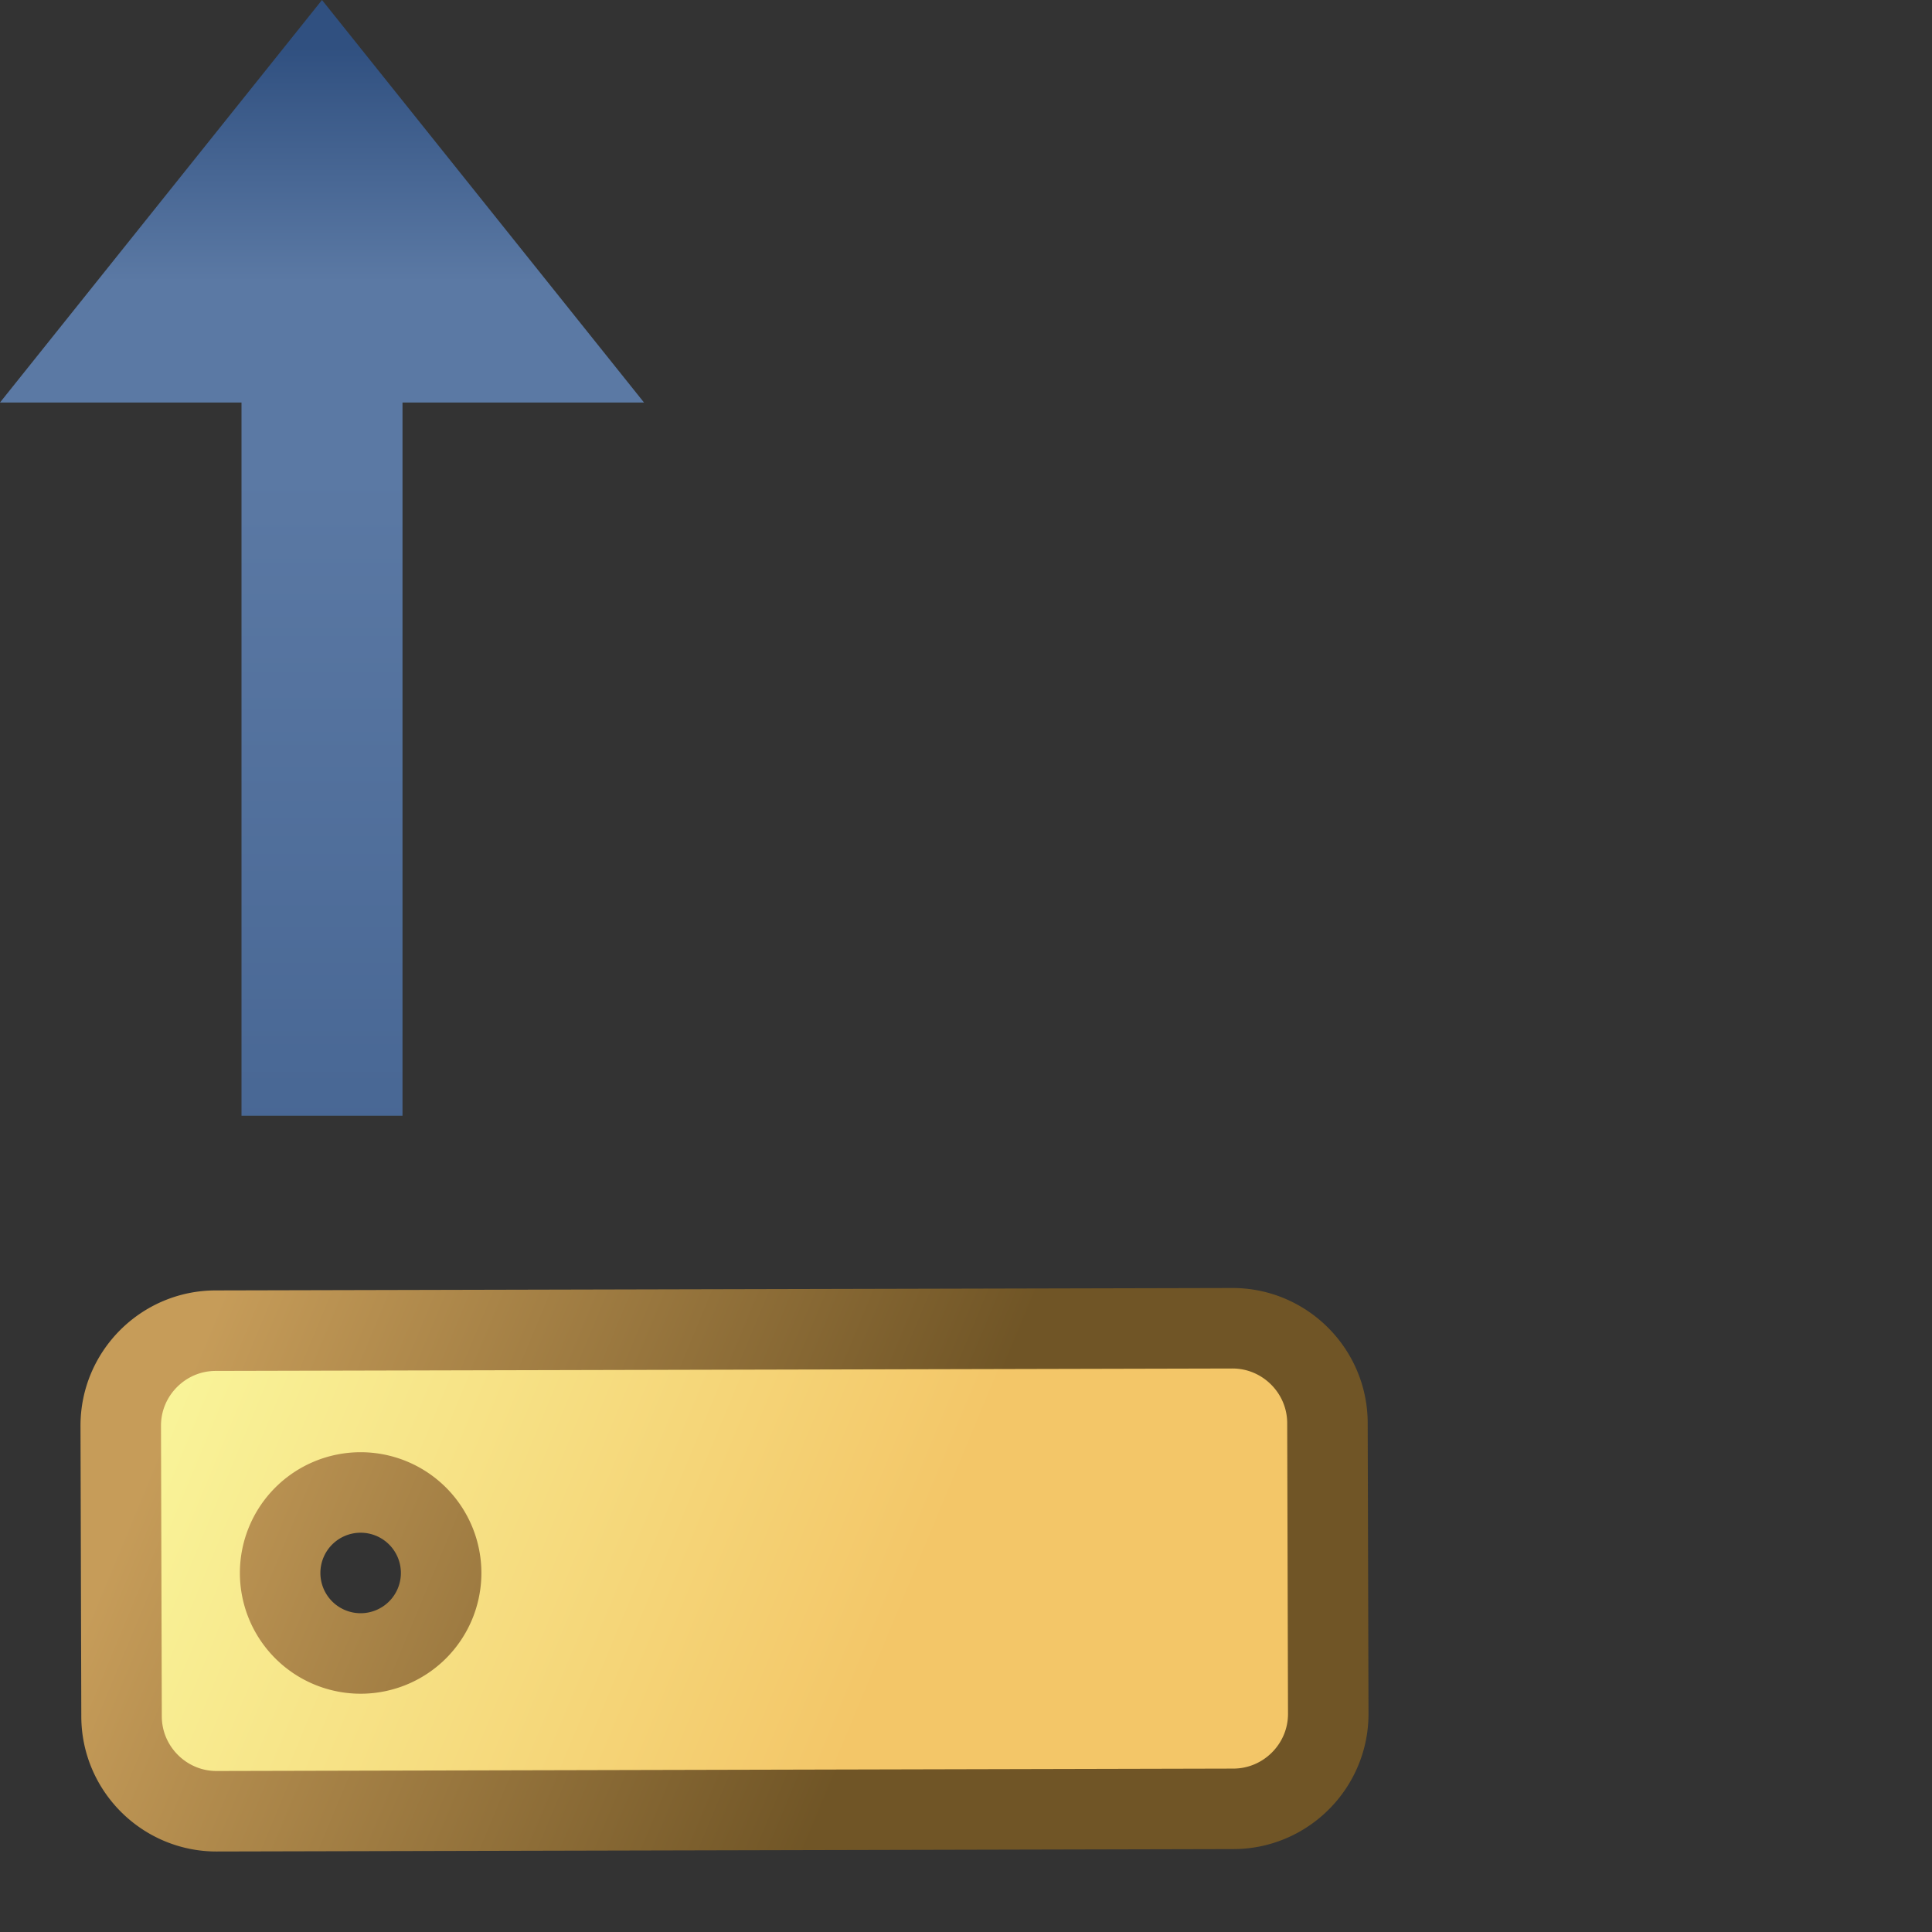 <svg height="24" width="24" xmlns="http://www.w3.org/2000/svg" xmlns:xlink="http://www.w3.org/1999/xlink">
<rect width="100%" height="100%" fill="#333333" stroke="none"/>
<linearGradient id="a" gradientUnits="userSpaceOnUse" x1="-.5" x2="17.99" xlink:href="#c" y1="21.5" y2="21.5"/>
<linearGradient id="b" gradientUnits="userSpaceOnUse" x1="23.27" x2="20.36" xlink:href="#c" y1="21.5" y2="21.5"/>
<linearGradient id="c">
<stop offset="0" stop-color="#305080"/>
<stop offset="1" stop-color="#5b79a4"/>
</linearGradient>
<linearGradient id="d" gradientTransform="matrix(.95 0 0 1 -1.51 1.94)" gradientUnits="userSpaceOnUse" x1="13.05" x2="4.09" y1="18.97" y2="15.05">
<stop offset="0" stop-color="#705526"/>
<stop offset="1" stop-color="#c69c59"/>
</linearGradient>
<linearGradient id="e" gradientTransform="matrix(.95 0 0 1 -1.51 1.94)" gradientUnits="userSpaceOnUse" x1="13.05" x2="4.09" y1="18.97" y2="15.05">
<stop offset="0" stop-color="#f3c668"/>
<stop offset="1" stop-color="#f9f398"/>
</linearGradient>
<path d="m15.31 16.5-12.63.03c-.65 0-1.18.53-1.18 1.18l.01 3.61c0 .65.53 1.18 1.18 1.18l12.63-.03c.65 0 1.18-.53 1.18-1.18l-.01-3.61c0-.65-.53-1.18-1.18-1.18zm-10.83 2.04a1 1 0 0 1 1 1 1 1 0 0 1 -1 1 1 1 0 0 1 -1-1 1 1 0 0 1 1-1z" fill="url(#e)" stroke="url(#d)" stroke-linejoin="round"/>
<g transform="matrix(0 -1 1 0 -17.5 23.86)">
<path d="m10 21.5h11" fill="none" stroke="url(#a)" stroke-width="2"/>
<path d="m18.86 17.5 5 4-5 4" fill="url(#b)" fill-rule="evenodd"/>
</g>
<g transform="translate(0 -8.5)">
<path d="m0 21.5h21" fill="none" stroke="url(#a)" stroke-width="2"/>
<path d="m18.86 17.5 5 4-5 4" fill="url(#b)" fill-rule="evenodd"/>
</g>
</svg>
